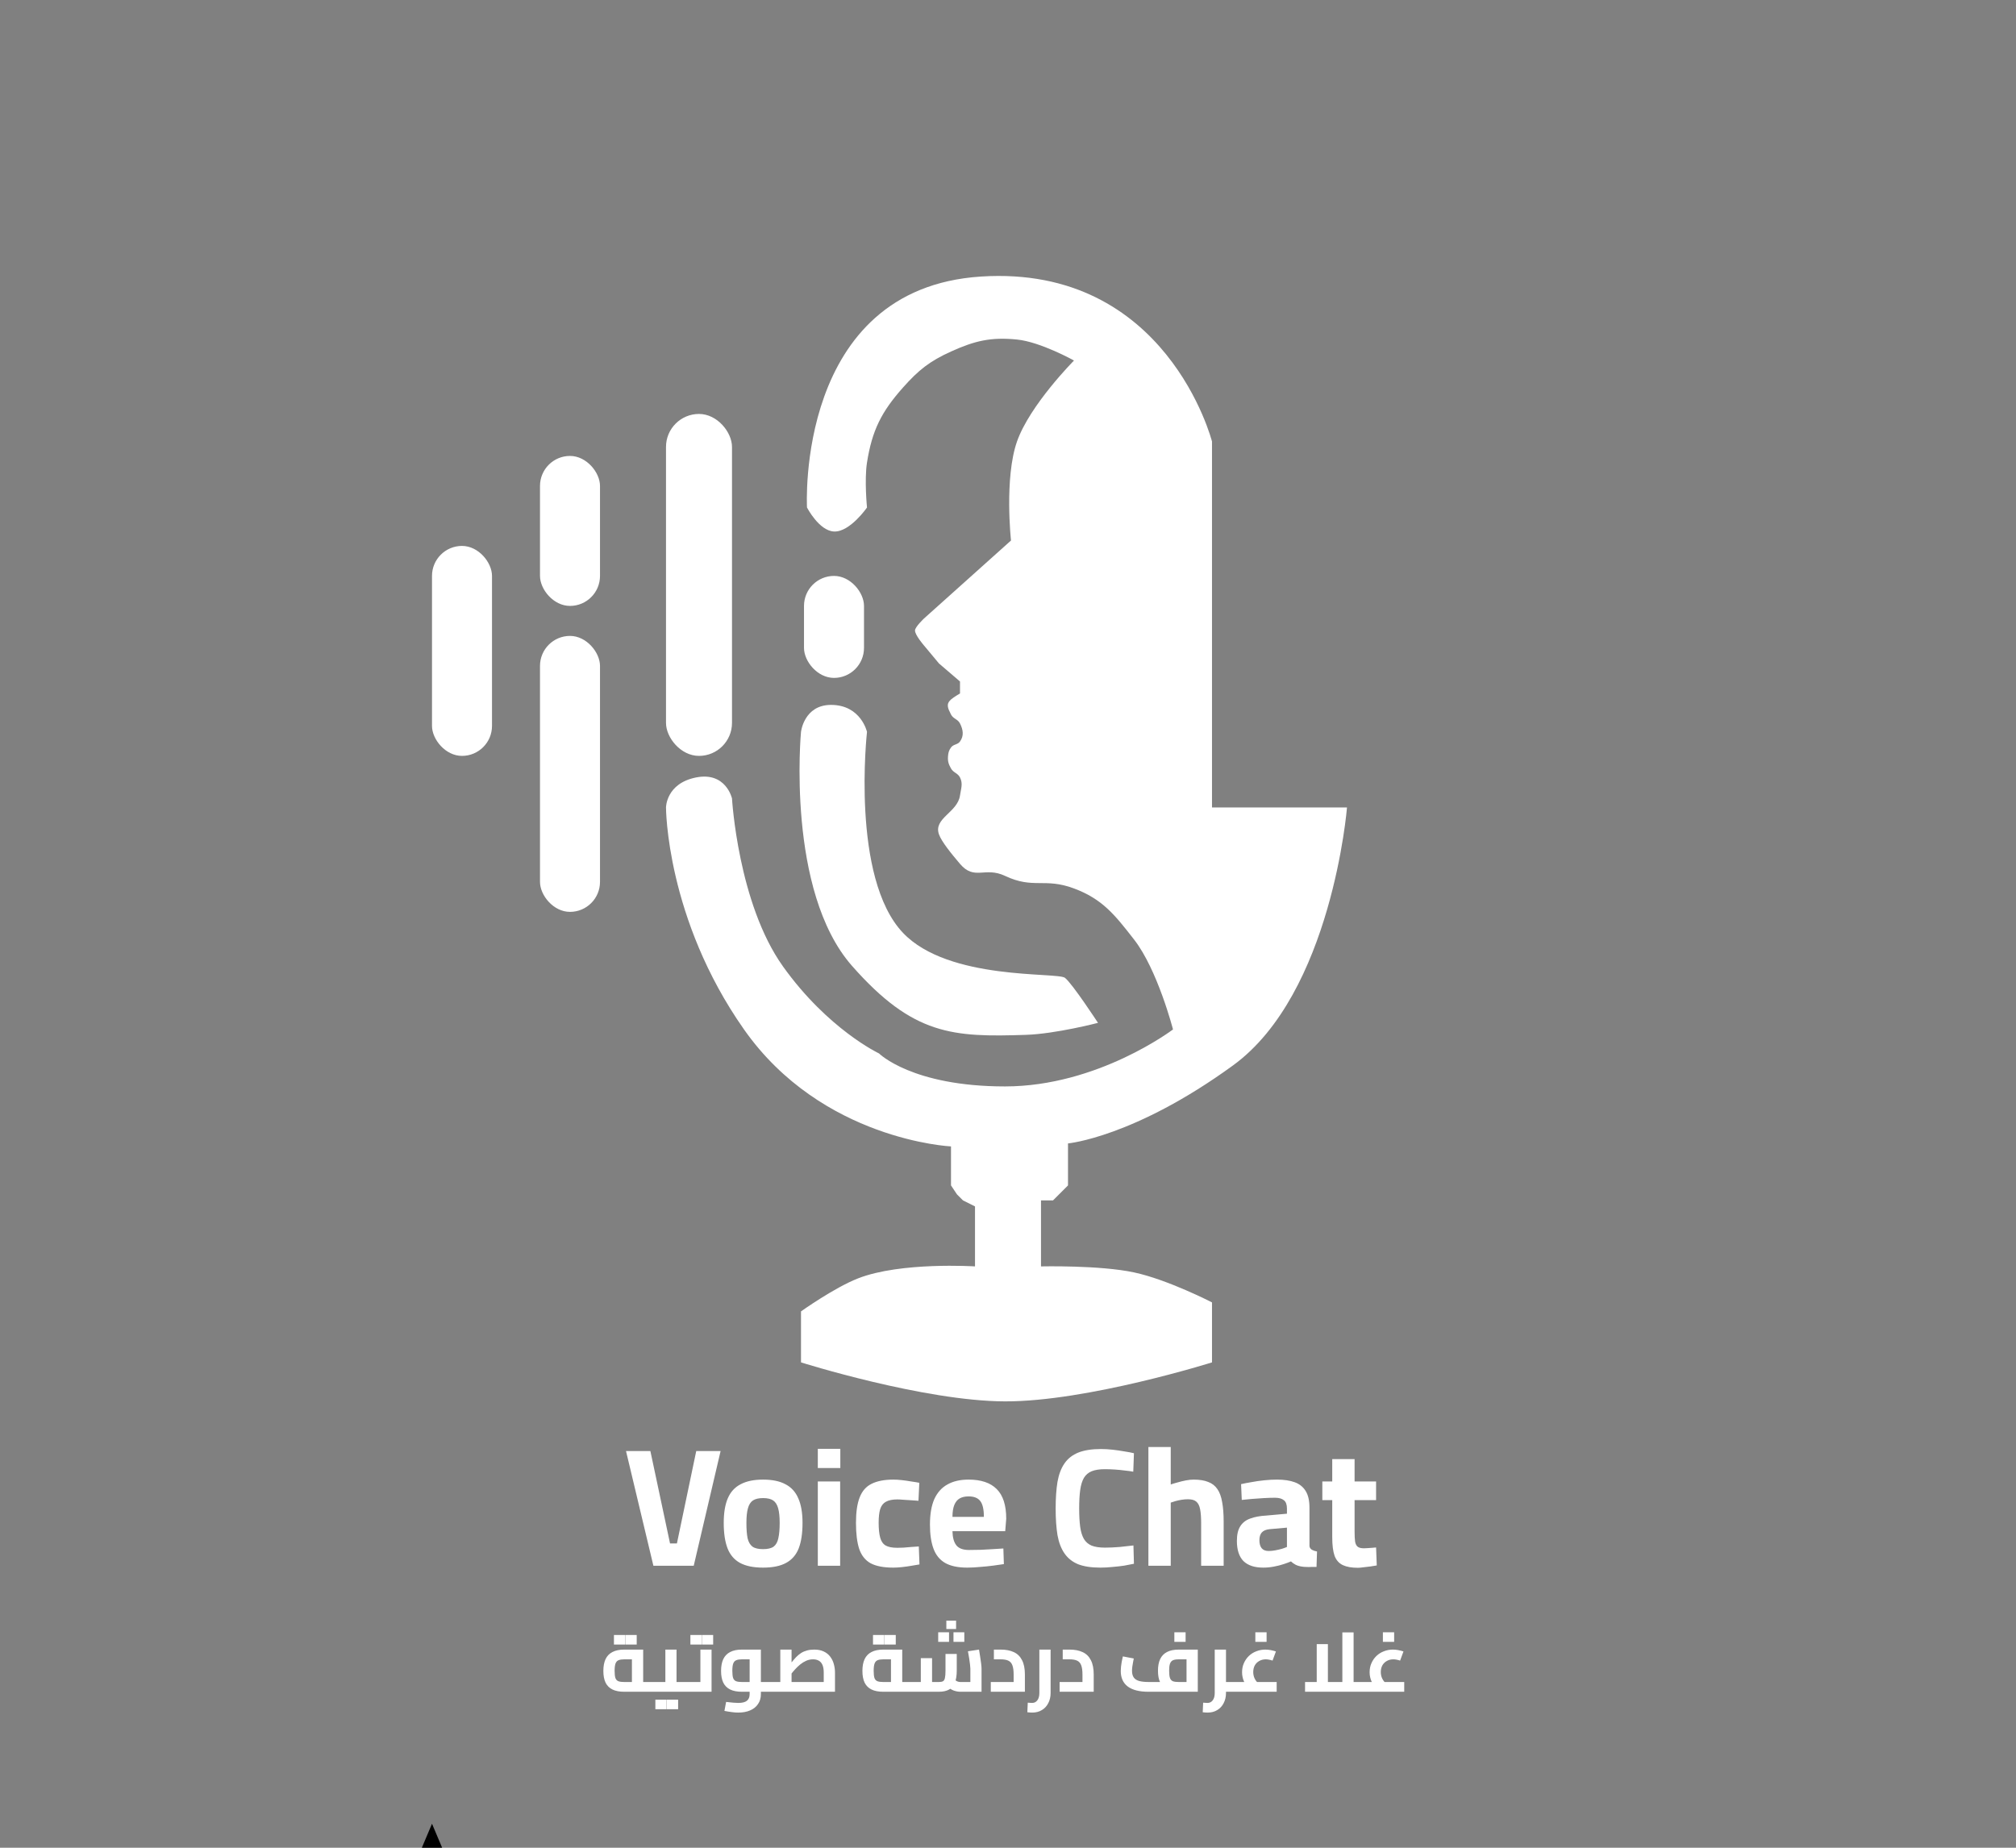 <svg width="336" height="308" viewBox="0 0 336 308" fill="none" xmlns="http://www.w3.org/2000/svg">
<rect x="0" y="0" width="336" height="308" fill="#808080" stroke="none"/>
<g clip-path="url(#clip0_84_1743)">
<rect x="72" y="91" width="10" height="35" rx="5" fill="white"/>
<rect x="90" y="106" width="10" height="46" rx="5" fill="white"/>
<rect x="134" y="96" width="10" height="17" rx="5" fill="white"/>
<rect x="111" y="69" width="11" height="57" rx="5.5" fill="white"/>
<rect x="90" y="76" width="10" height="25" rx="5" fill="white"/>
<path d="M163.5 46.097C132.499 48.097 134.5 84.597 134.5 84.597C134.5 84.597 136.502 88.483 139 88.597C141.653 88.719 144.5 84.597 144.5 84.597C144.5 84.597 144.045 79.991 144.5 77.097C145.342 71.748 146.901 68.643 150.5 64.597C153.096 61.679 154.942 60.207 158.5 58.597C162.478 56.798 165.156 56.161 169.5 56.597C173.434 56.992 179 60.097 179 60.097C179 60.097 171.632 67.513 169.5 73.597C167.365 79.689 168.5 90.097 168.5 90.097L154 103.097C154 103.097 152.5 104.511 152.5 105.097C152.5 105.878 154 107.597 154 107.597L156.5 110.597L160 113.597V115.597C160 115.597 158.962 116.187 158.5 116.597C157.634 117.367 157.968 118.034 158.482 119.061L158.5 119.097C158.87 119.838 159.63 119.856 160 120.597C160.524 121.645 160.685 122.646 160 123.597C159.589 124.169 158.915 124.028 158.5 124.597C158.136 125.096 158.047 125.482 158 126.097C157.938 126.9 158.106 127.395 158.5 128.097C158.905 128.82 159.63 128.856 160 129.597C160.524 130.645 160.165 131.437 160 132.597C159.595 135.452 155.522 136.385 156.5 139.097C156.924 140.273 158.46 142.188 160 144C162.416 146.843 164.127 144.407 167.5 146C172.267 148.252 174.061 146.253 179 148.097C183.747 149.87 185.798 152.497 188.892 156.459L189 156.597C192.93 161.629 195.5 171.597 195.5 171.597C195.5 171.597 183 181.097 167.5 181.097C152 181.097 146.5 175.597 146.5 175.597C146.5 175.597 138 171.597 130.5 161.097C123 150.597 122 133.097 122 133.097C122 133.097 121 128.597 116 129.597C111 130.597 111 134.597 111 134.597C111 134.597 111 153.097 124 171.597C137 190.097 158.5 191.097 158.5 191.097V197.597L159.5 199.097L160.5 200.097L162.5 201.097V211.097C162.5 211.097 150.126 210.301 143 213.097C139.009 214.663 133.5 218.597 133.5 218.597V227.097C133.5 227.097 153.982 233.561 167.5 233.597C181.21 233.634 202 227.097 202 227.097V217.097C202 217.097 194.642 213.304 189 212.097C183.272 210.872 173.5 211.097 173.5 211.097V200.097H175.5L176.5 199.097L178 197.597V190.597C178 190.597 189 189.597 205.5 177.597C222 165.597 224.5 134.597 224.5 134.597H202V73.597C202 73.597 194.5 44.097 163.5 46.097Z" fill="white"/>
<path d="M142 161C131 148.5 133.5 122 133.5 122C133.5 122 134 117.5 138.5 117.5C143.5 117.5 144.5 122 144.5 122C144.5 122 141.767 146.307 150.5 155.5C158.114 163.514 176.248 162 177.5 163C178.753 164 183 170.5 183 170.5C183 170.5 175.976 172.334 171 172.5C158.824 172.907 152.197 172.588 142 161Z" fill="white"/>
<path d="M108.9 261L104.336 241.876H108.396L111.672 257.276H112.82L116.04 241.876H120.1L115.62 261H108.9ZM127.174 261.308C125.587 261.308 124.309 261.047 123.338 260.524C122.386 260.001 121.695 259.199 121.266 258.116C120.837 257.015 120.622 255.596 120.622 253.86C120.622 252.18 120.846 250.817 121.294 249.772C121.742 248.708 122.451 247.924 123.422 247.42C124.393 246.897 125.643 246.636 127.174 246.636C128.723 246.636 129.974 246.897 130.926 247.42C131.897 247.924 132.606 248.708 133.054 249.772C133.521 250.817 133.754 252.18 133.754 253.86C133.754 255.596 133.539 257.015 133.11 258.116C132.681 259.199 131.981 260.001 131.01 260.524C130.058 261.047 128.779 261.308 127.174 261.308ZM127.174 258.228C127.958 258.228 128.546 258.088 128.938 257.808C129.33 257.509 129.591 257.043 129.722 256.408C129.871 255.755 129.946 254.905 129.946 253.86C129.946 252.833 129.862 252.021 129.694 251.424C129.526 250.808 129.246 250.369 128.854 250.108C128.462 249.847 127.902 249.716 127.174 249.716C126.465 249.716 125.905 249.847 125.494 250.108C125.102 250.369 124.822 250.808 124.654 251.424C124.486 252.021 124.402 252.833 124.402 253.86C124.402 254.905 124.467 255.755 124.598 256.408C124.747 257.043 125.018 257.509 125.41 257.808C125.802 258.088 126.39 258.228 127.174 258.228ZM136.302 261V246.944H140.026V261H136.302ZM136.302 244.704V241.512H140.054V244.704H136.302ZM148.878 261.308C147.272 261.308 146.012 261.065 145.098 260.58C144.202 260.076 143.567 259.273 143.194 258.172C142.839 257.071 142.662 255.624 142.662 253.832C142.662 252.059 142.867 250.649 143.278 249.604C143.688 248.54 144.351 247.784 145.266 247.336C146.199 246.869 147.412 246.636 148.906 246.636C149.298 246.636 149.755 246.664 150.278 246.72C150.8 246.776 151.323 246.851 151.846 246.944C152.387 247.019 152.844 247.093 153.218 247.168L153.078 250.164C152.723 250.127 152.322 250.099 151.874 250.08C151.426 250.043 150.987 250.015 150.558 249.996C150.147 249.959 149.811 249.94 149.55 249.94C148.747 249.94 148.112 250.071 147.646 250.332C147.198 250.575 146.88 250.985 146.694 251.564C146.526 252.124 146.442 252.88 146.442 253.832C146.442 254.859 146.526 255.68 146.694 256.296C146.862 256.912 147.16 257.351 147.59 257.612C148.038 257.873 148.691 258.004 149.55 258.004C149.811 258.004 150.156 257.995 150.586 257.976C151.015 257.939 151.454 257.901 151.902 257.864C152.368 257.827 152.779 257.799 153.134 257.78L153.246 260.776C152.872 260.851 152.424 260.925 151.902 261C151.379 261.093 150.847 261.168 150.306 261.224C149.783 261.28 149.307 261.308 148.878 261.308ZM161.208 261.308C159.659 261.308 158.427 261.047 157.512 260.524C156.616 260.001 155.972 259.208 155.58 258.144C155.188 257.08 154.992 255.745 154.992 254.14C154.992 252.404 155.235 250.985 155.72 249.884C156.224 248.783 156.952 247.971 157.904 247.448C158.856 246.907 160.032 246.636 161.432 246.636C163.504 246.636 165.063 247.159 166.108 248.204C167.172 249.249 167.704 250.901 167.704 253.16L167.536 255.232H158.744C158.763 256.277 158.978 257.061 159.388 257.584C159.799 258.107 160.508 258.368 161.516 258.368C162.095 258.368 162.73 258.359 163.42 258.34C164.111 258.303 164.792 258.265 165.464 258.228C166.155 258.191 166.743 258.153 167.228 258.116L167.312 260.72C166.846 260.795 166.258 260.879 165.548 260.972C164.839 261.065 164.102 261.14 163.336 261.196C162.59 261.271 161.88 261.308 161.208 261.308ZM158.744 252.852H163.98C163.98 251.583 163.775 250.696 163.364 250.192C162.972 249.688 162.328 249.436 161.432 249.436C160.835 249.436 160.34 249.548 159.948 249.772C159.556 249.996 159.258 250.36 159.052 250.864C158.847 251.368 158.744 252.031 158.744 252.852ZM183.39 261.308C181.897 261.308 180.665 261.121 179.694 260.748C178.742 260.356 177.986 259.759 177.426 258.956C176.866 258.153 176.474 257.136 176.25 255.904C176.045 254.653 175.942 253.169 175.942 251.452C175.942 249.716 176.045 248.232 176.25 247C176.474 245.749 176.866 244.723 177.426 243.92C177.986 243.117 178.752 242.52 179.722 242.128C180.712 241.736 181.972 241.54 183.502 241.54C184.118 241.54 184.762 241.577 185.434 241.652C186.106 241.727 186.75 241.82 187.366 241.932C188.001 242.025 188.542 242.128 188.99 242.24L188.878 245.32C188.505 245.245 188.038 245.18 187.478 245.124C186.918 245.049 186.349 244.993 185.77 244.956C185.192 244.919 184.65 244.9 184.146 244.9C183.25 244.9 182.522 245.012 181.962 245.236C181.402 245.46 180.964 245.833 180.646 246.356C180.348 246.879 180.142 247.56 180.03 248.4C179.918 249.221 179.862 250.239 179.862 251.452C179.862 252.647 179.918 253.664 180.03 254.504C180.142 255.325 180.348 255.997 180.646 256.52C180.945 257.024 181.374 257.397 181.934 257.64C182.513 257.864 183.26 257.976 184.174 257.976C184.921 257.976 185.742 257.939 186.638 257.864C187.553 257.771 188.309 257.687 188.906 257.612L188.99 260.664C188.542 260.757 188.01 260.86 187.394 260.972C186.778 261.065 186.125 261.14 185.434 261.196C184.744 261.271 184.062 261.308 183.39 261.308ZM191.399 261V241.204H195.123V247.448C195.441 247.336 195.814 247.224 196.243 247.112C196.691 246.981 197.149 246.869 197.615 246.776C198.101 246.683 198.539 246.636 198.931 246.636C199.921 246.636 200.733 246.767 201.367 247.028C202.021 247.271 202.534 247.672 202.907 248.232C203.281 248.773 203.542 249.492 203.691 250.388C203.859 251.284 203.943 252.367 203.943 253.636V261H200.191V253.916C200.191 252.945 200.135 252.171 200.023 251.592C199.911 250.995 199.697 250.565 199.379 250.304C199.081 250.043 198.614 249.912 197.979 249.912C197.643 249.912 197.298 249.94 196.943 249.996C196.589 250.052 196.243 250.127 195.907 250.22C195.59 250.313 195.329 250.397 195.123 250.472V261H191.399ZM210.544 261.308C209.088 261.308 207.987 260.944 207.24 260.216C206.512 259.469 206.148 258.349 206.148 256.856C206.148 255.811 206.335 254.999 206.708 254.42C207.081 253.823 207.632 253.393 208.36 253.132C209.107 252.852 210.012 252.684 211.076 252.628L214.492 252.32V251.48C214.492 250.808 214.324 250.341 213.988 250.08C213.652 249.8 213.157 249.66 212.504 249.66C211.981 249.66 211.375 249.679 210.684 249.716C210.012 249.753 209.34 249.8 208.668 249.856C208.015 249.912 207.445 249.968 206.96 250.024L206.848 247.392C207.333 247.28 207.912 247.168 208.584 247.056C209.275 246.925 209.993 246.823 210.74 246.748C211.487 246.673 212.177 246.636 212.812 246.636C214.007 246.636 215.005 246.785 215.808 247.084C216.611 247.383 217.217 247.877 217.628 248.568C218.039 249.24 218.244 250.155 218.244 251.312V257.724C218.281 257.985 218.421 258.191 218.664 258.34C218.907 258.471 219.187 258.564 219.504 258.62L219.42 261.196C219.121 261.196 218.823 261.196 218.524 261.196C218.244 261.215 217.973 261.215 217.712 261.196C217.451 261.196 217.217 261.177 217.012 261.14C216.583 261.084 216.209 260.972 215.892 260.804C215.593 260.636 215.351 260.459 215.164 260.272C214.865 260.403 214.464 260.552 213.96 260.72C213.456 260.888 212.905 261.028 212.308 261.14C211.729 261.252 211.141 261.308 210.544 261.308ZM211.44 258.536C211.795 258.536 212.168 258.499 212.56 258.424C212.952 258.349 213.316 258.265 213.652 258.172C214.007 258.06 214.287 257.957 214.492 257.864V254.644L211.636 254.896C211.02 254.952 210.572 255.139 210.292 255.456C210.031 255.755 209.9 256.184 209.9 256.744C209.9 257.304 210.021 257.743 210.264 258.06C210.525 258.377 210.917 258.536 211.44 258.536ZM226.296 261.336C225.269 261.336 224.439 261.187 223.804 260.888C223.169 260.589 222.712 260.076 222.432 259.348C222.171 258.601 222.04 257.565 222.04 256.24V250.052H220.388V246.944H222.04V243.22H225.764V246.944H229.348V250.052H225.764V255.26C225.764 255.988 225.792 256.557 225.848 256.968C225.923 257.379 226.072 257.668 226.296 257.836C226.52 258.004 226.865 258.088 227.332 258.088C227.463 258.088 227.659 258.079 227.92 258.06C228.181 258.041 228.443 258.023 228.704 258.004C228.965 257.985 229.18 257.967 229.348 257.948L229.46 260.944C229.18 261 228.835 261.056 228.424 261.112C228.032 261.168 227.64 261.215 227.248 261.252C226.875 261.308 226.557 261.336 226.296 261.336Z" fill="white"/>
<path d="M104.032 282C103.239 282 102.585 281.874 102.072 281.622C101.559 281.37 101.176 280.987 100.924 280.474C100.681 279.961 100.56 279.312 100.56 278.528C100.56 277.744 100.681 277.091 100.924 276.568C101.176 276.036 101.559 275.639 102.072 275.378C102.585 275.107 103.239 274.972 104.032 274.972H107.196V281.118H105.32V276.19L105.782 276.596H104.032C103.649 276.596 103.341 276.643 103.108 276.736C102.875 276.82 102.702 277.002 102.59 277.282C102.487 277.553 102.436 277.968 102.436 278.528C102.436 279.06 102.483 279.461 102.576 279.732C102.679 279.993 102.847 280.166 103.08 280.25C103.313 280.334 103.631 280.376 104.032 280.376H108.666V282H104.032ZM108.666 282V280.376C108.778 280.376 108.853 280.451 108.89 280.6C108.927 280.74 108.946 280.936 108.946 281.188C108.946 281.431 108.927 281.627 108.89 281.776C108.853 281.925 108.778 282 108.666 282ZM102.324 274.132V272.536H104.2V274.132H102.324ZM104.242 274.132V272.536H106.118V274.132H104.242ZM112.756 282V280.376H114.506V282H112.756ZM114.506 282V280.376C114.618 280.376 114.693 280.451 114.73 280.6C114.767 280.74 114.786 280.936 114.786 281.188C114.786 281.431 114.767 281.627 114.73 281.776C114.693 281.925 114.618 282 114.506 282ZM108.668 282V280.376H111.986L110.894 281.286V274.972H112.756V282H108.668ZM108.668 282C108.556 282 108.481 281.925 108.444 281.776C108.407 281.627 108.388 281.431 108.388 281.188C108.388 280.936 108.407 280.74 108.444 280.6C108.481 280.451 108.556 280.376 108.668 280.376V282ZM109.228 284.912V283.316H111.104V284.912H109.228ZM111.146 284.912V283.316H113.022V284.912H111.146ZM114.506 282V280.376H117.824L116.732 281.286V274.972H118.594V282H114.506ZM114.506 282C114.394 282 114.319 281.925 114.282 281.776C114.245 281.627 114.226 281.431 114.226 281.188C114.226 280.936 114.245 280.74 114.282 280.6C114.319 280.451 114.394 280.376 114.506 280.376V282ZM115.066 274.132V272.536H116.942V274.132H115.066ZM116.984 274.132V272.536H118.86V274.132H116.984ZM126.815 282V280.376H128.285V282H126.815ZM123.035 285.472C122.69 285.472 122.326 285.444 121.943 285.388C121.57 285.341 121.168 285.276 120.739 285.192L121.019 283.694C121.486 283.75 121.882 283.792 122.209 283.82C122.536 283.848 122.811 283.862 123.035 283.862C123.707 283.862 124.192 283.741 124.491 283.498C124.79 283.255 124.939 282.891 124.939 282.406V276.26L125.401 276.596H123.651C123.268 276.596 122.96 276.643 122.727 276.736C122.494 276.82 122.321 277.002 122.209 277.282C122.106 277.553 122.055 277.968 122.055 278.528C122.055 279.06 122.102 279.461 122.195 279.732C122.298 279.993 122.466 280.166 122.699 280.25C122.932 280.334 123.25 280.376 123.651 280.376H124.939V282H123.651C122.858 282 122.204 281.874 121.691 281.622C121.178 281.37 120.795 280.987 120.543 280.474C120.3 279.961 120.179 279.312 120.179 278.528C120.179 277.744 120.3 277.091 120.543 276.568C120.795 276.036 121.178 275.639 121.691 275.378C122.204 275.107 122.858 274.972 123.651 274.972H126.815V282.406C126.815 283.041 126.656 283.587 126.339 284.044C126.031 284.511 125.592 284.865 125.023 285.108C124.463 285.351 123.8 285.472 123.035 285.472ZM128.285 282V280.376C128.397 280.376 128.472 280.451 128.509 280.6C128.546 280.74 128.565 280.936 128.565 281.188C128.565 281.431 128.546 281.627 128.509 281.776C128.472 281.925 128.397 282 128.285 282ZM128.287 282V280.376H138.871L137.289 281.748V278.808C137.289 278.276 137.219 277.851 137.079 277.534C136.939 277.207 136.734 276.969 136.463 276.82C136.202 276.671 135.884 276.596 135.511 276.596C135.11 276.596 134.727 276.675 134.363 276.834C134.008 276.993 133.677 277.198 133.369 277.45C133.061 277.702 132.776 277.973 132.515 278.262C132.254 278.551 132.02 278.831 131.815 279.102C131.61 279.363 131.432 279.587 131.283 279.774L130.863 278.416C131.227 277.977 131.554 277.576 131.843 277.212C132.132 276.848 132.408 276.526 132.669 276.246C132.94 275.966 133.22 275.733 133.509 275.546C133.808 275.359 134.13 275.219 134.475 275.126C134.83 275.023 135.24 274.972 135.707 274.972C136.332 274.972 136.864 275.079 137.303 275.294C137.742 275.499 138.096 275.784 138.367 276.148C138.647 276.512 138.848 276.923 138.969 277.38C139.1 277.837 139.165 278.313 139.165 278.808V282H128.287ZM130.051 280.376V274.972H131.927V280.376H130.051ZM128.287 282C128.175 282 128.1 281.925 128.063 281.776C128.026 281.627 128.007 281.431 128.007 281.188C128.007 280.936 128.026 280.74 128.063 280.6C128.1 280.451 128.175 280.376 128.287 280.376V282ZM147.208 282C146.414 282 145.761 281.874 145.248 281.622C144.734 281.37 144.352 280.987 144.1 280.474C143.857 279.961 143.736 279.312 143.736 278.528C143.736 277.744 143.857 277.091 144.1 276.568C144.352 276.036 144.734 275.639 145.248 275.378C145.761 275.107 146.414 274.972 147.208 274.972H150.372V281.118H148.496V276.19L148.958 276.596H147.208C146.825 276.596 146.517 276.643 146.284 276.736C146.05 276.82 145.878 277.002 145.766 277.282C145.663 277.553 145.612 277.968 145.612 278.528C145.612 279.06 145.658 279.461 145.752 279.732C145.854 279.993 146.022 280.166 146.256 280.25C146.489 280.334 146.806 280.376 147.208 280.376H151.842V282H147.208ZM151.842 282V280.376C151.954 280.376 152.028 280.451 152.066 280.6C152.103 280.74 152.122 280.936 152.122 281.188C152.122 281.431 152.103 281.627 152.066 281.776C152.028 281.925 151.954 282 151.842 282ZM145.5 274.132V272.536H147.376V274.132H145.5ZM147.418 274.132V272.536H149.294V274.132H147.418ZM160.076 282C159.693 282 159.31 281.93 158.928 281.79C158.554 281.641 158.209 281.421 157.892 281.132L159.04 279.942C159.226 280.091 159.399 280.203 159.558 280.278C159.726 280.343 159.898 280.376 160.076 280.376H162.694L161.728 281.258V278.15C161.728 278.001 161.709 277.777 161.672 277.478C161.644 277.17 161.597 276.825 161.532 276.442C161.476 276.05 161.406 275.653 161.322 275.252L163.17 274.972C163.235 275.308 163.296 275.686 163.352 276.106C163.417 276.517 163.473 276.909 163.52 277.282C163.566 277.646 163.59 277.935 163.59 278.15V282H160.076ZM151.844 282V280.376H153.888L153.468 280.81V276.4H155.344V282H151.844ZM155.344 282V280.376H156.478C156.776 280.376 157.005 280.334 157.164 280.25C157.322 280.157 157.43 279.975 157.486 279.704C157.551 279.424 157.584 279.009 157.584 278.458V275.7H159.46V278.458C159.46 279.289 159.352 279.965 159.138 280.488C158.932 281.011 158.61 281.393 158.172 281.636C157.733 281.879 157.168 282 156.478 282H155.344ZM151.844 282C151.732 282 151.657 281.925 151.62 281.776C151.582 281.627 151.564 281.431 151.564 281.188C151.564 280.936 151.582 280.74 151.62 280.6C151.657 280.451 151.732 280.376 151.844 280.376V282ZM157.724 271.542V270.142H159.348V271.542H157.724ZM156.366 273.684V272.088H158.172V273.684H156.366ZM158.914 273.684V272.088H160.72V273.684H158.914ZM165.132 282V280.376H170.214L168.94 281.482V279.13C168.94 278.467 168.87 277.954 168.73 277.59C168.6 277.226 168.376 276.969 168.058 276.82C167.75 276.671 167.326 276.596 166.784 276.596H165.65V274.972H166.784C167.643 274.972 168.371 275.112 168.968 275.392C169.575 275.672 170.032 276.12 170.34 276.736C170.658 277.343 170.816 278.141 170.816 279.13V282H165.132ZM172.05 285.472C171.928 285.472 171.798 285.467 171.658 285.458C171.518 285.449 171.373 285.435 171.224 285.416L171.294 283.82C171.443 283.829 171.583 283.839 171.714 283.848C171.854 283.857 171.956 283.862 172.022 283.862C172.386 283.862 172.675 283.717 172.89 283.428C173.114 283.139 173.226 282.733 173.226 282.21V274.972H175.102V282.21C175.102 282.845 174.971 283.409 174.71 283.904C174.458 284.399 174.103 284.781 173.646 285.052C173.188 285.332 172.656 285.472 172.05 285.472ZM176.603 282V280.376H181.685L180.411 281.482V279.13C180.411 278.467 180.341 277.954 180.201 277.59C180.07 277.226 179.846 276.969 179.529 276.82C179.221 276.671 178.796 276.596 178.255 276.596H177.121V274.972H178.255C179.114 274.972 179.842 275.112 180.439 275.392C181.046 275.672 181.503 276.12 181.811 276.736C182.128 277.343 182.287 278.141 182.287 279.13V282H176.603ZM191.399 282C189.896 282 188.753 281.711 187.969 281.132C187.185 280.544 186.793 279.676 186.793 278.528C186.793 278.304 186.807 278.071 186.835 277.828C186.863 277.576 186.896 277.338 186.933 277.114C186.98 276.881 187.022 276.675 187.059 276.498C187.096 276.321 187.124 276.19 187.143 276.106L188.963 276.456C188.935 276.605 188.898 276.797 188.851 277.03C188.804 277.263 188.762 277.511 188.725 277.772C188.688 278.024 188.669 278.267 188.669 278.5C188.669 278.985 188.772 279.368 188.977 279.648C189.182 279.919 189.495 280.11 189.915 280.222C190.335 280.325 190.862 280.376 191.497 280.376H198.315L197.755 280.866V276.19L198.231 276.596H196.467C196.047 276.596 195.72 276.647 195.487 276.75C195.263 276.853 195.1 277.044 194.997 277.324C194.904 277.595 194.857 277.982 194.857 278.486C194.857 279.037 194.904 279.447 194.997 279.718C195.1 279.979 195.263 280.157 195.487 280.25C195.72 280.334 196.047 280.376 196.467 280.376V281.832C195.664 281.832 195.006 281.72 194.493 281.496C193.989 281.272 193.611 280.917 193.359 280.432C193.116 279.937 192.995 279.289 192.995 278.486C192.995 277.721 193.116 277.077 193.359 276.554C193.611 276.031 193.989 275.639 194.493 275.378C195.006 275.107 195.664 274.972 196.467 274.972H199.631V282H191.399ZM195.725 273.684V272.088H197.601V273.684H195.725ZM203.996 282V280.376H205.802V282H203.996ZM201.28 285.472C201.159 285.472 201.028 285.467 200.888 285.458C200.748 285.449 200.603 285.435 200.454 285.416L200.524 283.82C200.673 283.829 200.813 283.839 200.944 283.848C201.084 283.857 201.187 283.862 201.252 283.862C201.616 283.862 201.905 283.717 202.12 283.428C202.344 283.139 202.456 282.733 202.456 282.21V274.972H204.332V282.21C204.332 282.845 204.201 283.409 203.94 283.904C203.688 284.399 203.333 284.781 202.876 285.052C202.419 285.332 201.887 285.472 201.28 285.472ZM205.802 282V280.376C205.914 280.376 205.989 280.451 206.026 280.6C206.063 280.74 206.082 280.936 206.082 281.188C206.082 281.431 206.063 281.627 206.026 281.776C205.989 281.925 205.914 282 205.802 282ZM208.439 281.776C207.963 281.328 207.603 280.852 207.361 280.348C207.127 279.844 207.011 279.307 207.011 278.738C207.011 278.187 207.113 277.683 207.319 277.226C207.524 276.759 207.804 276.358 208.159 276.022C208.513 275.686 208.924 275.429 209.391 275.252C209.867 275.065 210.366 274.972 210.889 274.972C211.169 274.972 211.463 275 211.771 275.056C212.079 275.112 212.373 275.187 212.653 275.28L212.093 276.806C211.897 276.741 211.701 276.689 211.505 276.652C211.318 276.615 211.136 276.596 210.959 276.596C210.548 276.596 210.184 276.689 209.867 276.876C209.549 277.053 209.302 277.301 209.125 277.618C208.957 277.935 208.873 278.299 208.873 278.71C208.873 279.475 209.171 280.119 209.769 280.642L208.439 281.776ZM205.807 282V280.376H212.779V282H205.807ZM205.807 282C205.695 282 205.62 281.925 205.583 281.776C205.545 281.627 205.527 281.431 205.527 281.188C205.527 280.936 205.545 280.74 205.583 280.6C205.62 280.451 205.695 280.376 205.807 280.376V282ZM209.223 273.684V272.088H211.099V273.684H209.223ZM225.601 282V280.376H227.071V282H225.601ZM217.509 282V280.376H224.621L223.725 281.3V272.102H225.601V282H217.509ZM219.455 280.376V274.062H221.317V280.376H219.455ZM227.071 282V280.376C227.183 280.376 227.258 280.451 227.295 280.6C227.333 280.74 227.351 280.936 227.351 281.188C227.351 281.431 227.333 281.627 227.295 281.776C227.258 281.925 227.183 282 227.071 282ZM229.698 281.776C229.222 281.328 228.863 280.852 228.62 280.348C228.387 279.844 228.27 279.307 228.27 278.738C228.27 278.187 228.373 277.683 228.578 277.226C228.784 276.759 229.064 276.358 229.418 276.022C229.773 275.686 230.184 275.429 230.65 275.252C231.126 275.065 231.626 274.972 232.148 274.972C232.428 274.972 232.722 275 233.03 275.056C233.338 275.112 233.632 275.187 233.912 275.28L233.352 276.806C233.156 276.741 232.96 276.689 232.764 276.652C232.578 276.615 232.396 276.596 232.218 276.596C231.808 276.596 231.444 276.689 231.126 276.876C230.809 277.053 230.562 277.301 230.384 277.618C230.216 277.935 230.132 278.299 230.132 278.71C230.132 279.475 230.431 280.119 231.028 280.642L229.698 281.776ZM227.066 282V280.376H234.038V282H227.066ZM227.066 282C226.954 282 226.88 281.925 226.842 281.776C226.805 281.627 226.786 281.431 226.786 281.188C226.786 280.936 226.805 280.74 226.842 280.6C226.88 280.451 226.954 280.376 227.066 280.376V282ZM230.482 273.684V272.088H232.358V273.684H230.482Z" fill="white"/>
<path d="M65.825 323L67.45 315.975L62 311.25L69.2 310.625L72 304L74.8 310.625L82 311.25L76.55 315.975L78.175 323L72 319.275L65.825 323Z" fill="black"/>
</g>
<defs>
<clipPath id="clip0_84_1743">
<rect width="336" height="308" fill="white"/>
</clipPath>
</defs>
</svg>
